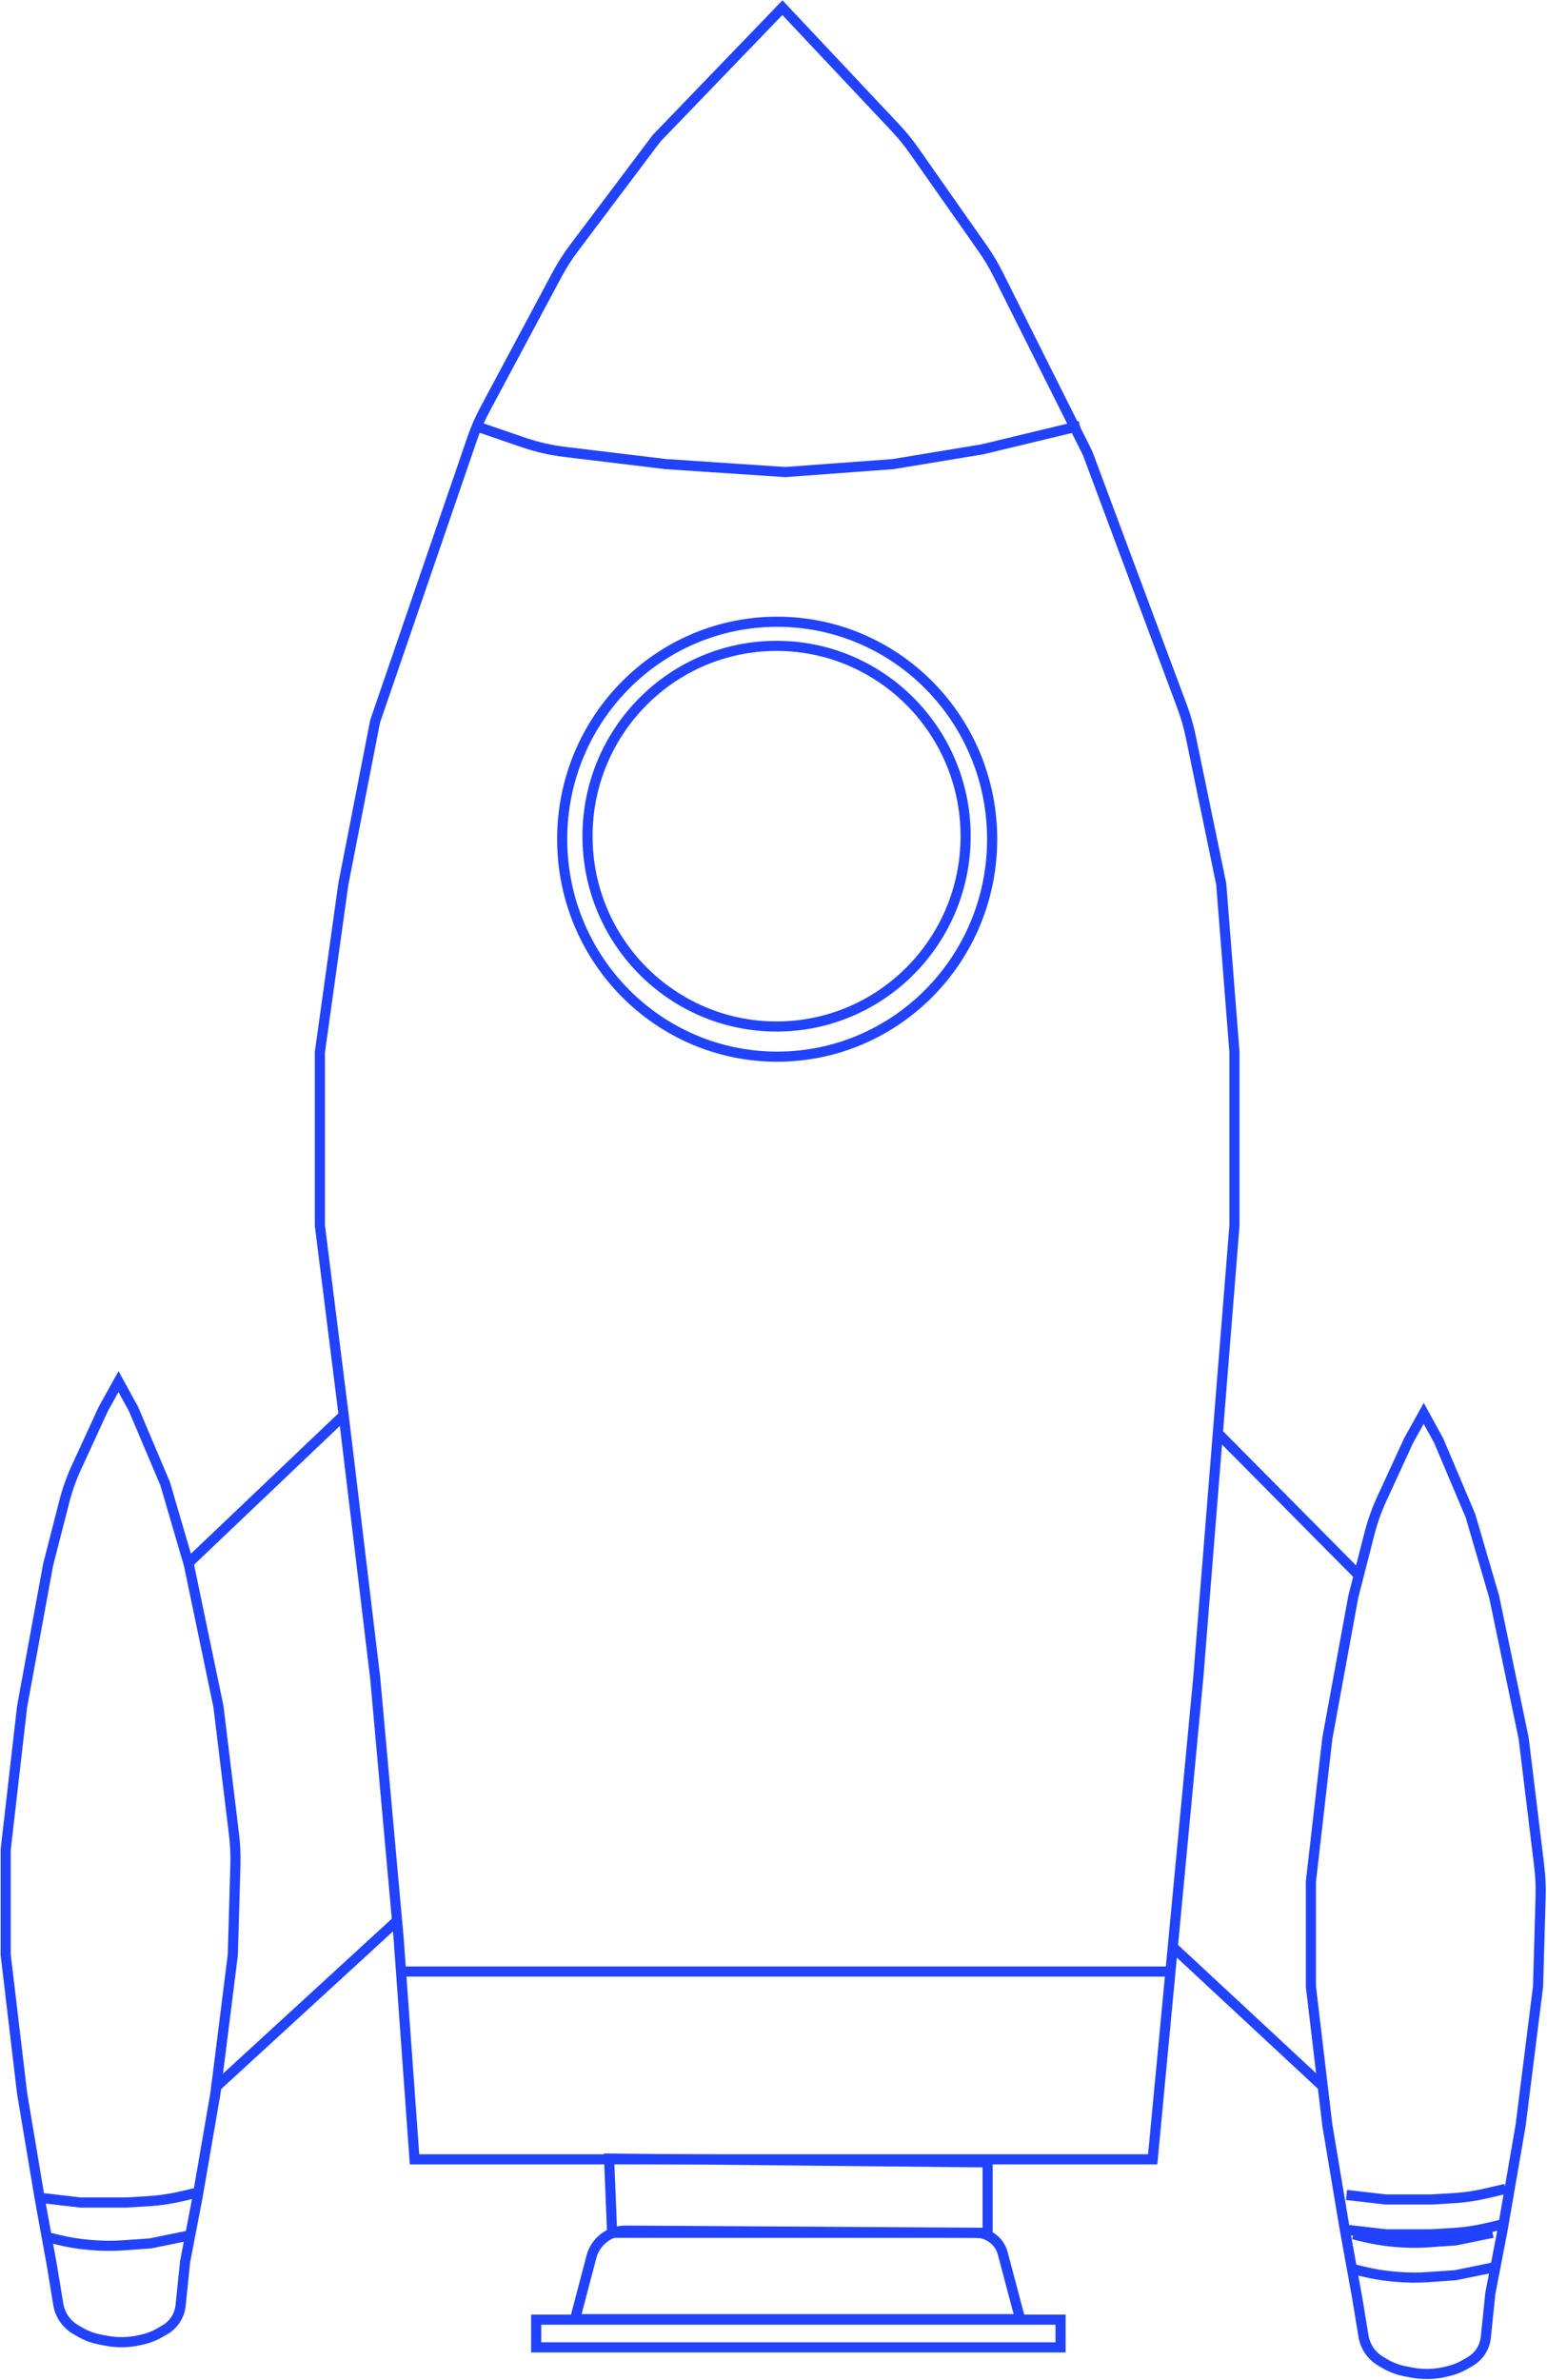 <svg width="764" height="1175" viewBox="0 0 764 1175" fill="none" xmlns="http://www.w3.org/2000/svg">
<path d="M170.318 698.183L92.921 771.84" stroke="#2143FF" stroke-width="5"/>
<path d="M196.49 947.944L106.008 1030.95" stroke="#2143FF" stroke-width="5"/>
<path d="M23.75 1104.61L28.826 1105.84C33.661 1107.01 38.577 1107.82 43.532 1108.26L44.993 1108.39C50.266 1108.86 55.567 1108.91 60.847 1108.54L74.226 1107.6L92.547 1103.86" stroke="#2143FF" stroke-width="5"/>
<path d="M20.386 1085.16L39.828 1087.41H62.262L72.767 1086.79C78.466 1086.45 84.125 1085.63 89.683 1084.33L98.904 1082.17" stroke="#2143FF" stroke-width="5"/>
<path d="M93.295 772.588L81.581 732.582L65.911 695.566L58.523 682.106L51.045 695.566L37.788 724.361C35.269 729.83 33.25 735.516 31.755 741.349L23.746 772.588L10.925 842.507L2.812 913.173V965.144L10.925 1033.57L19.638 1085.54L25.62 1118.44L28.781 1137.68C29.247 1140.51 30.395 1143.19 32.126 1145.49C33.554 1147.38 35.347 1148.96 37.398 1150.15L39.634 1151.44C42.519 1153.11 45.657 1154.29 48.925 1154.95L52.154 1155.59C57.78 1156.71 63.58 1156.62 69.167 1155.31L70.814 1154.93C73.573 1154.29 76.221 1153.24 78.674 1151.83L81.411 1150.25C83.57 1149 85.401 1147.26 86.755 1145.17C88.105 1143.08 88.941 1140.71 89.195 1138.24L91.425 1116.57L97.408 1085.54L106.381 1033.57L114.981 965.144L116.26 920.677C116.404 915.681 116.173 910.682 115.57 905.72L107.877 842.507L93.295 772.588Z" stroke="#2143FF" stroke-width="5"/>
<path d="M668.345 1120.3L673.421 1121.53C678.256 1122.7 683.171 1123.51 688.127 1123.95L689.587 1124.08C694.86 1124.55 700.161 1124.6 705.442 1124.23L718.82 1123.29L737.141 1119.55" stroke="#2143FF" stroke-width="5"/>
<path d="M664.98 1100.86L684.422 1103.1H706.856L717.361 1102.48C723.06 1102.15 728.719 1101.32 734.277 1100.02L743.498 1097.86" stroke="#2143FF" stroke-width="5"/>
<path d="M737.889 788.28L726.175 748.274L710.505 711.258L703.117 697.798L695.639 711.258L682.382 740.053C679.863 745.522 677.844 751.208 676.349 757.041L668.34 788.28L655.52 858.199L647.407 928.865V980.836L655.52 1049.26L664.232 1101.23L670.214 1134.13L673.375 1153.37C673.841 1156.21 674.989 1158.89 676.721 1161.18C678.149 1163.07 679.941 1164.66 681.993 1165.84L684.228 1167.13C687.113 1168.8 690.251 1169.99 693.519 1170.64L696.748 1171.28C702.374 1172.4 708.174 1172.31 713.761 1171.01L715.408 1170.62C718.167 1169.98 720.815 1168.93 723.268 1167.52L726.005 1165.94C728.164 1164.69 729.996 1162.95 731.349 1160.86C732.699 1158.78 733.535 1156.4 733.789 1153.93L736.02 1132.26L742.002 1101.23L750.976 1049.26L759.575 980.836L760.855 936.369C760.998 931.373 760.768 926.373 760.164 921.412L752.471 858.199L737.889 788.28Z" stroke="#2143FF" stroke-width="5"/>
<path d="M668.344 1103.11L673.42 1104.34C678.255 1105.51 683.171 1106.32 688.126 1106.76L689.587 1106.89C694.859 1107.36 700.161 1107.41 705.441 1107.04L718.82 1106.1L737.141 1102.36" stroke="#2143FF" stroke-width="5"/>
<path d="M664.979 1083.67L684.422 1085.91H706.856L717.361 1085.29C723.059 1084.96 728.719 1084.13 734.277 1082.83L743.497 1080.68" stroke="#2143FF" stroke-width="5"/>
<path d="M198.359 973.369H577.488" stroke="#2143FF" stroke-width="5"/>
<path d="M234.627 210.251L258.471 218.425C265.098 220.696 271.945 222.265 278.901 223.106L328.755 229.131L387.76 233.064L441.083 229.131L485.136 221.842L533.305 210.251" stroke="#2143FF" stroke-width="5"/>
<path d="M283.981 1144.99L292.084 1114.2C292.898 1111.1 294.551 1108.3 296.862 1106.09C300.111 1102.98 304.442 1101.26 308.938 1101.28L482.048 1102.33C485.252 1102.35 488.347 1103.49 490.798 1105.56C492.953 1107.37 494.497 1109.81 495.22 1112.53L503.831 1144.99H283.981Z" stroke="#2143FF" stroke-width="5"/>
<path d="M302.302 1102.36L300.806 1065.72L487.753 1067.59V1102.36H302.302Z" stroke="#2143FF" stroke-width="5"/>
<path d="M196.864 956.918L204.715 1066.09H569.262L591.779 828.298L609.643 605.083V519.461L603.116 436.457L588.042 363.581C587.007 358.581 585.592 353.667 583.807 348.883L537.107 223.711L492.89 135.377C490.679 130.96 488.143 126.712 485.304 122.669L451.253 74.183C448.517 70.287 445.507 66.592 442.245 63.125L386.401 3.778L324.211 68.332L283.386 122.577C280.298 126.681 277.53 131.016 275.107 135.545L239.537 202.047C237.015 206.761 234.876 211.669 233.139 216.724L185.273 356.069L169.569 436.457L157.979 519.461V605.083L169.569 697.435L185.273 828.298L196.864 956.918Z" stroke="#2143FF" stroke-width="5"/>
<path d="M489.979 414.324C489.979 473.643 442.421 521.683 383.811 521.683C325.201 521.683 277.642 473.643 277.642 414.324C277.642 355.005 325.201 306.964 383.811 306.964C442.421 306.964 489.979 355.005 489.979 414.324Z" stroke="#2143FF" stroke-width="5"/>
<path d="M476.88 412.835C476.88 464.743 435.064 506.797 383.513 506.797C331.963 506.797 290.146 464.743 290.146 412.835C290.146 360.926 331.963 318.873 383.513 318.873C435.064 318.873 476.88 360.926 476.88 412.835Z" stroke="#2143FF" stroke-width="5"/>
<rect x="264.795" y="1145.24" width="258.969" height="13.695" stroke="#2143FF" stroke-width="5"/>
<path d="M602.166 708.278L671.234 777.973" stroke="#2143FF" stroke-width="5"/>
<path d="M578.983 961.03L653.015 1029.83" stroke="#2143FF" stroke-width="5"/>
</svg>
